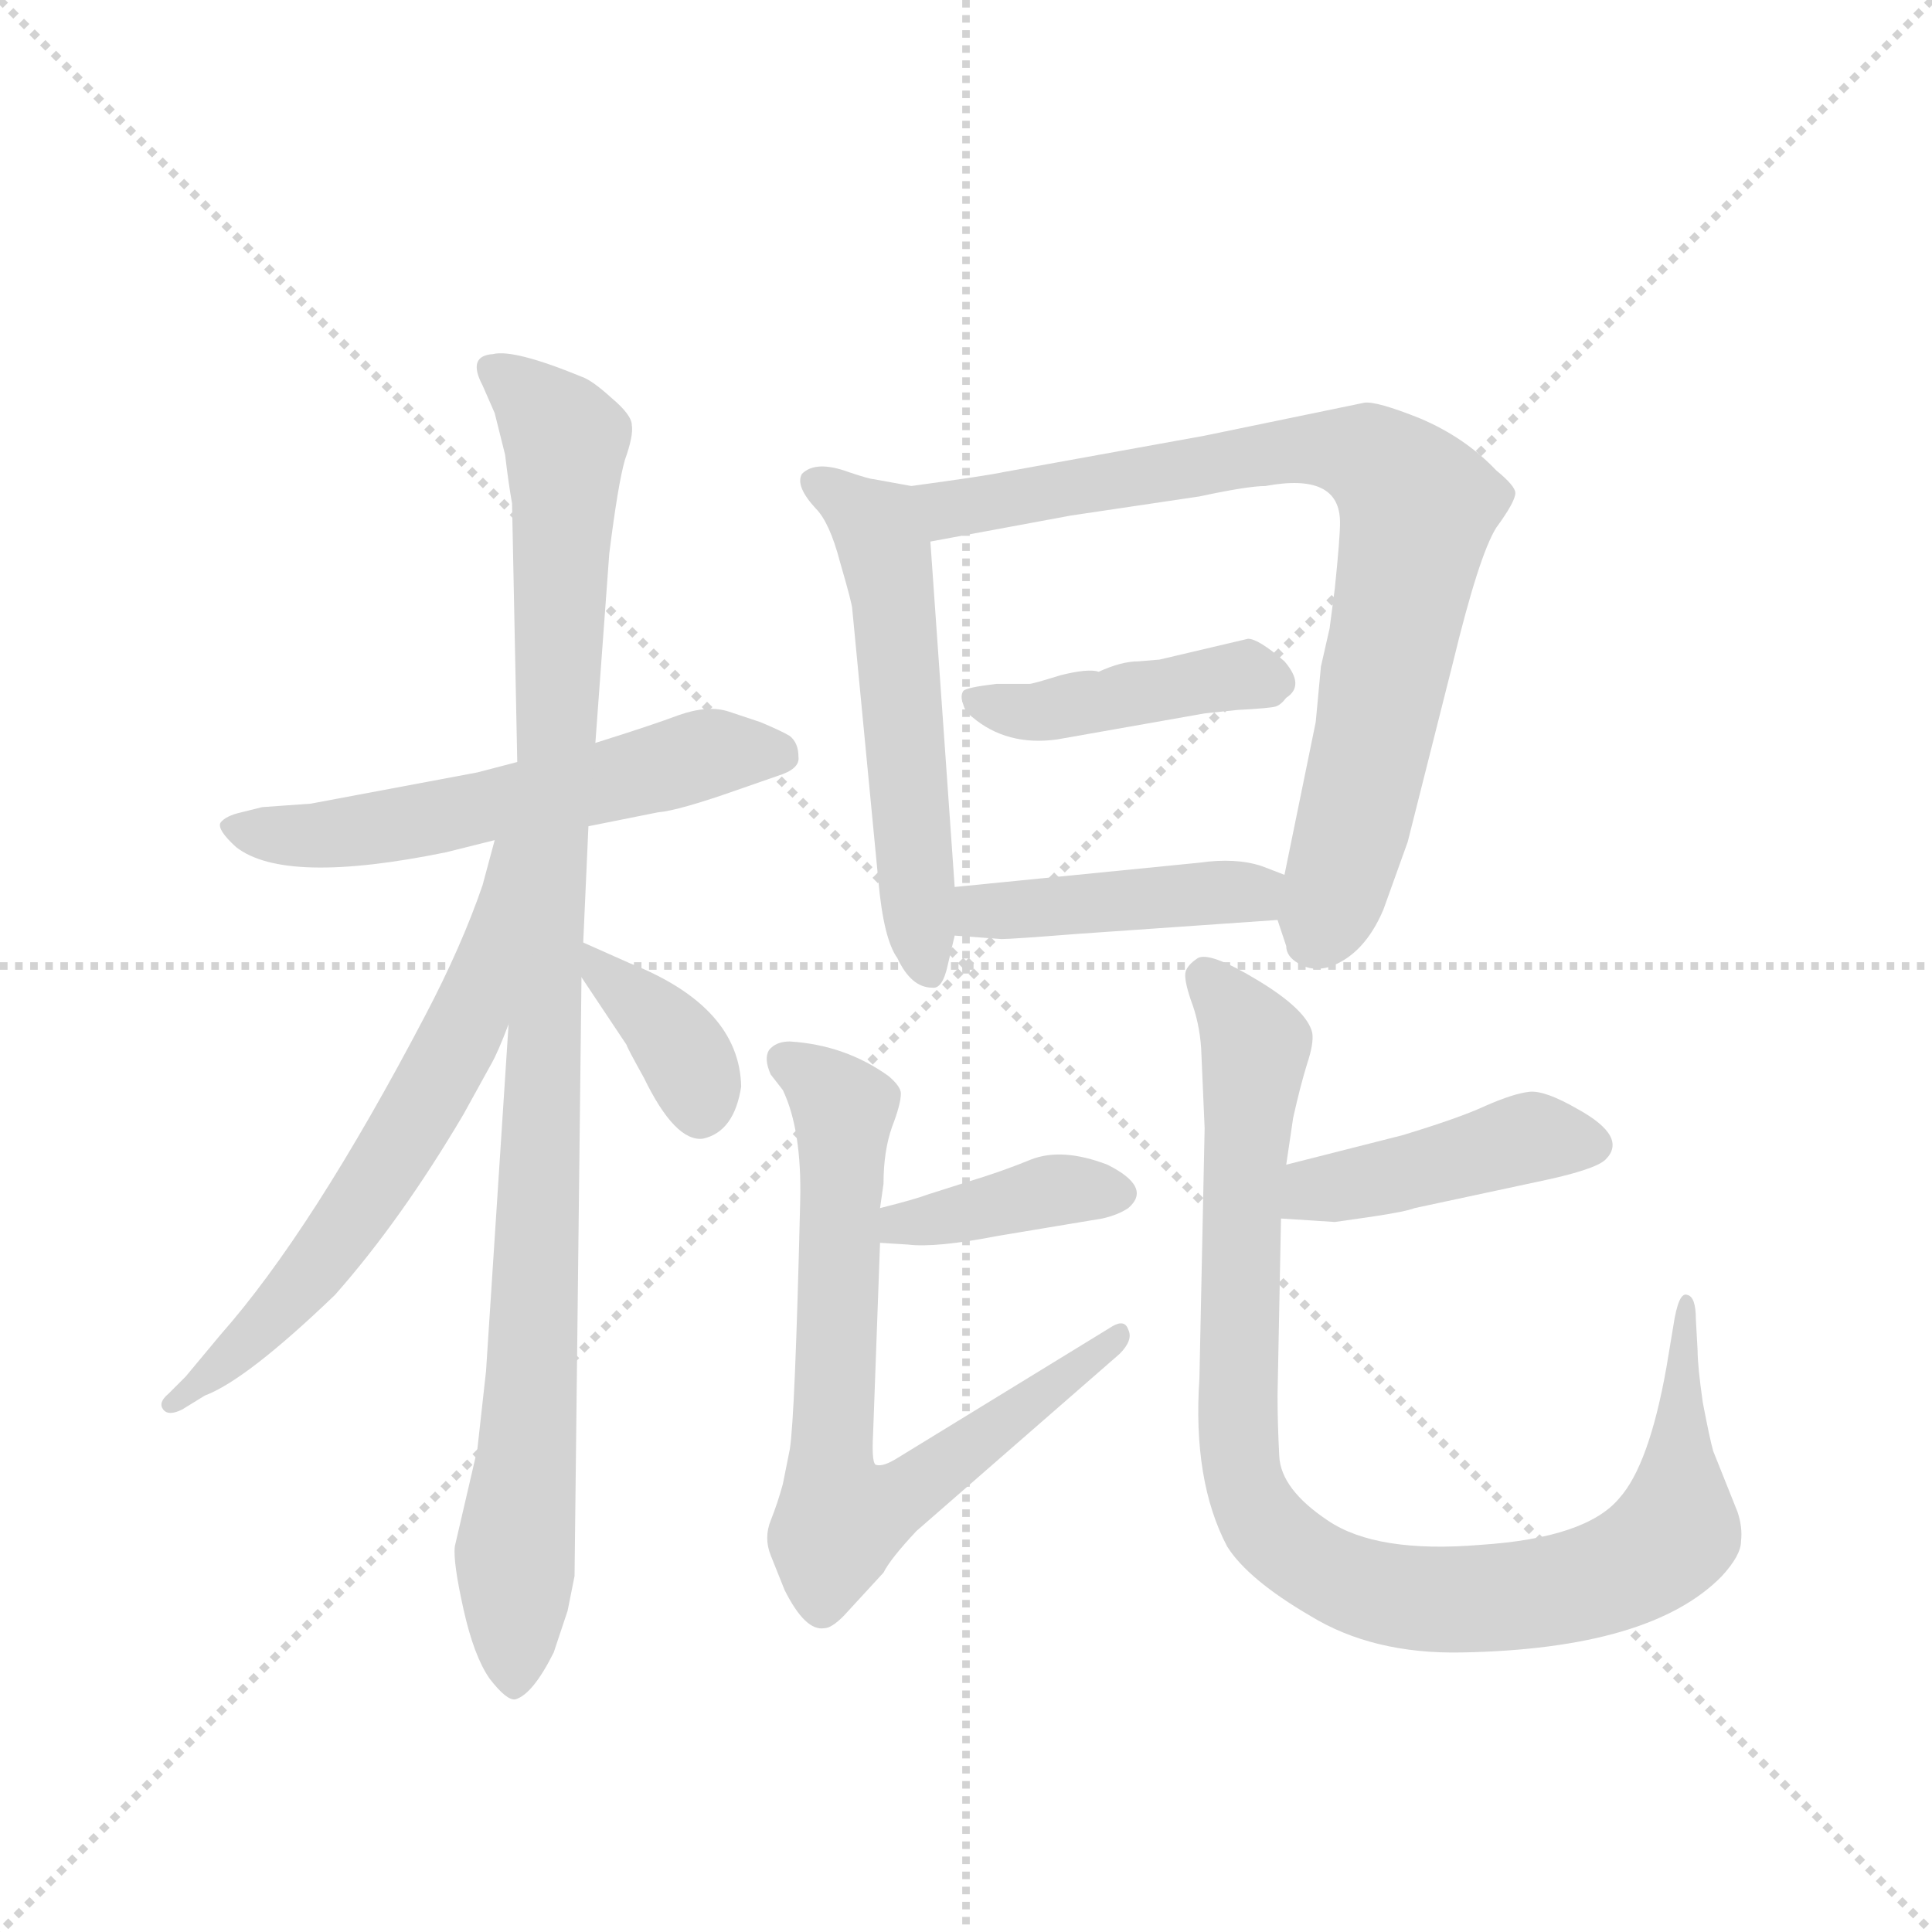 <svg version="1.1" viewBox="0 0 1024 1024" xmlns="http://www.w3.org/2000/svg">
  <g stroke="lightgray" stroke-dasharray="1,1" stroke-width="1" transform="scale(4, 4)">
    <line x1="0" y1="0" x2="256" y2="256"></line>
    <line x1="256" y1="0" x2="0" y2="256"></line>
    <line x1="128" y1="0" x2="128" y2="256"></line>
    <line x1="0" y1="128" x2="256" y2="128"></line>
  </g>
  <g transform="scale(0.92, -0.92) translate(60, -850)">
    <style type="text/css">
      
        @keyframes keyframes0 {
          from {
            stroke: blue;
            stroke-dashoffset: 575;
            stroke-width: 128;
          }
          65% {
            animation-timing-function: step-end;
            stroke: blue;
            stroke-dashoffset: 0;
            stroke-width: 128;
          }
          to {
            stroke: black;
            stroke-width: 1024;
          }
        }
        #make-me-a-hanzi-animation-0 {
          animation: keyframes0 0.718s both;
          animation-delay: 0s;
          animation-timing-function: linear;
        }
      
        @keyframes keyframes1 {
          from {
            stroke: blue;
            stroke-dashoffset: 1032;
            stroke-width: 128;
          }
          77% {
            animation-timing-function: step-end;
            stroke: blue;
            stroke-dashoffset: 0;
            stroke-width: 128;
          }
          to {
            stroke: black;
            stroke-width: 1024;
          }
        }
        #make-me-a-hanzi-animation-1 {
          animation: keyframes1 1.09s both;
          animation-delay: 0.718s;
          animation-timing-function: linear;
        }
      
        @keyframes keyframes2 {
          from {
            stroke: blue;
            stroke-dashoffset: 638;
            stroke-width: 128;
          }
          67% {
            animation-timing-function: step-end;
            stroke: blue;
            stroke-dashoffset: 0;
            stroke-width: 128;
          }
          to {
            stroke: black;
            stroke-width: 1024;
          }
        }
        #make-me-a-hanzi-animation-2 {
          animation: keyframes2 0.769s both;
          animation-delay: 1.808s;
          animation-timing-function: linear;
        }
      
        @keyframes keyframes3 {
          from {
            stroke: blue;
            stroke-dashoffset: 370;
            stroke-width: 128;
          }
          55% {
            animation-timing-function: step-end;
            stroke: blue;
            stroke-dashoffset: 0;
            stroke-width: 128;
          }
          to {
            stroke: black;
            stroke-width: 1024;
          }
        }
        #make-me-a-hanzi-animation-3 {
          animation: keyframes3 0.551s both;
          animation-delay: 2.577s;
          animation-timing-function: linear;
        }
      
        @keyframes keyframes4 {
          from {
            stroke: blue;
            stroke-dashoffset: 557;
            stroke-width: 128;
          }
          64% {
            animation-timing-function: step-end;
            stroke: blue;
            stroke-dashoffset: 0;
            stroke-width: 128;
          }
          to {
            stroke: black;
            stroke-width: 1024;
          }
        }
        #make-me-a-hanzi-animation-4 {
          animation: keyframes4 0.703s both;
          animation-delay: 3.128s;
          animation-timing-function: linear;
        }
      
        @keyframes keyframes5 {
          from {
            stroke: blue;
            stroke-dashoffset: 814;
            stroke-width: 128;
          }
          73% {
            animation-timing-function: step-end;
            stroke: blue;
            stroke-dashoffset: 0;
            stroke-width: 128;
          }
          to {
            stroke: black;
            stroke-width: 1024;
          }
        }
        #make-me-a-hanzi-animation-5 {
          animation: keyframes5 0.912s both;
          animation-delay: 3.831s;
          animation-timing-function: linear;
        }
      
        @keyframes keyframes6 {
          from {
            stroke: blue;
            stroke-dashoffset: 433;
            stroke-width: 128;
          }
          58% {
            animation-timing-function: step-end;
            stroke: blue;
            stroke-dashoffset: 0;
            stroke-width: 128;
          }
          to {
            stroke: black;
            stroke-width: 1024;
          }
        }
        #make-me-a-hanzi-animation-6 {
          animation: keyframes6 0.602s both;
          animation-delay: 4.744s;
          animation-timing-function: linear;
        }
      
        @keyframes keyframes7 {
          from {
            stroke: blue;
            stroke-dashoffset: 435;
            stroke-width: 128;
          }
          59% {
            animation-timing-function: step-end;
            stroke: blue;
            stroke-dashoffset: 0;
            stroke-width: 128;
          }
          to {
            stroke: black;
            stroke-width: 1024;
          }
        }
        #make-me-a-hanzi-animation-7 {
          animation: keyframes7 0.604s both;
          animation-delay: 5.346s;
          animation-timing-function: linear;
        }
      
        @keyframes keyframes8 {
          from {
            stroke: blue;
            stroke-dashoffset: 389;
            stroke-width: 128;
          }
          56% {
            animation-timing-function: step-end;
            stroke: blue;
            stroke-dashoffset: 0;
            stroke-width: 128;
          }
          to {
            stroke: black;
            stroke-width: 1024;
          }
        }
        #make-me-a-hanzi-animation-8 {
          animation: keyframes8 0.567s both;
          animation-delay: 5.95s;
          animation-timing-function: linear;
        }
      
        @keyframes keyframes9 {
          from {
            stroke: blue;
            stroke-dashoffset: 728;
            stroke-width: 128;
          }
          70% {
            animation-timing-function: step-end;
            stroke: blue;
            stroke-dashoffset: 0;
            stroke-width: 128;
          }
          to {
            stroke: black;
            stroke-width: 1024;
          }
        }
        #make-me-a-hanzi-animation-9 {
          animation: keyframes9 0.842s both;
          animation-delay: 6.517s;
          animation-timing-function: linear;
        }
      
        @keyframes keyframes10 {
          from {
            stroke: blue;
            stroke-dashoffset: 434;
            stroke-width: 128;
          }
          59% {
            animation-timing-function: step-end;
            stroke: blue;
            stroke-dashoffset: 0;
            stroke-width: 128;
          }
          to {
            stroke: black;
            stroke-width: 1024;
          }
        }
        #make-me-a-hanzi-animation-10 {
          animation: keyframes10 0.603s both;
          animation-delay: 7.359s;
          animation-timing-function: linear;
        }
      
        @keyframes keyframes11 {
          from {
            stroke: blue;
            stroke-dashoffset: 973;
            stroke-width: 128;
          }
          76% {
            animation-timing-function: step-end;
            stroke: blue;
            stroke-dashoffset: 0;
            stroke-width: 128;
          }
          to {
            stroke: black;
            stroke-width: 1024;
          }
        }
        #make-me-a-hanzi-animation-11 {
          animation: keyframes11 1.042s both;
          animation-delay: 7.962s;
          animation-timing-function: linear;
        }
      
    </style>
    
      <path d="M 238 411 L 215 405 L 119 387 L 91 385 L 79 382 Q 70 380 67 376 Q 65 372 76 362 Q 104 340 197 359 L 225 366 L 279 374 L 319 382 Q 331 383 365 395 L 388 403 Q 401 407 400 414 Q 400 422 395 426 Q 390 429 378 434 L 360 440 Q 348 444 331 438 Q 315 432 283 422 L 238 411 Z" fill="lightgray"></path>
    
      <path d="M 235 560 L 238 411 L 233 260 L 220 60 L 215 15 L 202 -41 Q 201 -50 207 -77 Q 213 -104 222 -117 Q 232 -130 237 -129 Q 247 -126 259 -102 L 267 -78 L 271 -58 L 275 287 L 276 307 L 279 374 L 283 422 L 291 531 Q 296 571 300 585 Q 305 599 304 605 Q 304 611 292 621 Q 281 631 275 633 Q 236 649 224 646 Q 209 645 218 628 L 225 612 L 231 588 Q 233 571 235 560 Z" fill="lightgray"></path>
    
      <path d="M 225 366 L 218 340 Q 206 305 185 265 Q 120 141 67 81 L 47 57 L 37 47 Q 31 42 34 38 Q 37 34 45 38 L 58 46 Q 82 55 133 104 Q 171 147 207 208 L 223 237 Q 227 244 233 260 C 288 400 233 395 225 366 Z" fill="lightgray"></path>
    
      <path d="M 275 287 L 301 248 Q 301 247 311 229 Q 329 192 345 194 Q 363 198 367 224 Q 366 270 303 295 L 276 307 C 256 316 258 312 275 287 Z" fill="lightgray"></path>
    
      <path d="M 465 570 L 443 574 Q 441 574 429 578 Q 410 585 402 577 Q 398 570 410 557 Q 418 549 424 526 Q 431 502 431 499 L 446 343 Q 449 309 457 298 Q 465 281 477 281 Q 483 280 486 294 L 490 311 L 490 339 L 476 538 C 474 568 474 568 465 570 Z" fill="lightgray"></path>
    
      <path d="M 676 320 L 681 305 Q 681 299 688 295 Q 696 290 706 293 Q 726 300 737 326 L 751 365 L 777 468 Q 792 530 802 546 Q 813 561 813 566 Q 813 570 802 579 Q 784 598 758 609 Q 733 619 726 618 L 634 599 L 518 578 Q 509 576 465 570 C 435 566 447 533 476 538 L 557 553 L 631 564 Q 659 570 669 570 Q 712 578 712 549 Q 712 540 709 511 L 706 488 L 701 466 L 698 434 L 680 346 C 675 323 675 323 676 320 Z" fill="lightgray"></path>
    
      <path d="M 549 424 L 634 439 L 653 441 Q 672 442 675 443 Q 678 444 681 448 Q 692 455 680 469 Q 665 482 659 482 L 608 470 L 596 469 Q 586 469 573 463 Q 567 465 551 461 Q 535 456 533 456 L 514 456 Q 497 454 495 452 Q 493 449 495 444 Q 496 440 500 437 Q 520 420 549 424 Z" fill="lightgray"></path>
    
      <path d="M 490 311 L 517 309 Q 523 309 561 312 L 676 320 C 706 322 708 335 680 346 L 667 351 Q 652 356 631 353 L 490 339 C 460 336 460 313 490 311 Z" fill="lightgray"></path>
    
      <path d="M 447 134 L 463 133 Q 479 131 515 138 L 575 148 Q 584 150 590 154 Q 604 166 578 179 Q 552 189 534 182 Q 517 175 497 169 L 475 162 Q 467 159 447 154 C 418 147 417 136 447 134 Z" fill="lightgray"></path>
    
      <path d="M 443 24 L 447 134 L 447 154 L 449 168 Q 449 187 454 201 Q 459 214 459 220 Q 459 224 452 230 Q 427 248 395 250 Q 387 250 383 245 Q 380 240 384 231 L 391 222 Q 402 199 401 158 Q 398 33 395 15 L 391 -5 Q 388 -16 384 -26 Q 380 -36 384 -46 L 392 -66 Q 404 -90 415 -88 Q 419 -88 426 -81 L 449 -56 Q 453 -48 468 -32 L 585 70 Q 593 78 590 84 Q 588 90 581 86 L 457 10 Q 449 5 445 6 Q 442 6 443 24 Z" fill="lightgray"></path>
    
      <path d="M 748 196 L 681 179 C 652 172 648 150 678 148 L 709 146 L 730 149 Q 750 152 755 154 L 825 169 Q 859 176 865 182 Q 878 195 849 211 Q 830 222 821 221 Q 812 220 796 213 Q 781 206 748 196 Z" fill="lightgray"></path>
    
      <path d="M 681 179 L 685 206 Q 689 224 693 237 Q 697 249 696 255 Q 693 268 665 285 Q 637 302 630 298 Q 624 294 623 290 Q 622 286 626 274 Q 631 261 632 246 L 634 200 L 631 56 Q 627 -3 647 -41 Q 659 -60 695 -81 Q 731 -103 782 -102 Q 891 -100 932 -58 Q 943 -46 943 -38 Q 944 -30 941 -21 L 927 14 Q 925 21 921 42 Q 918 63 918 72 L 917 90 Q 917 103 912 104 Q 907 106 904 86 L 900 62 Q 890 6 873 -13 Q 854 -36 793 -40 Q 733 -45 705 -26 Q 678 -8 677 11 Q 676 30 676 46 L 678 148 L 681 179 Z" fill="lightgray"></path>
    
    
      <clipPath id="make-me-a-hanzi-clip-0">
        <path d="M 238 411 L 215 405 L 119 387 L 91 385 L 79 382 Q 70 380 67 376 Q 65 372 76 362 Q 104 340 197 359 L 225 366 L 279 374 L 319 382 Q 331 383 365 395 L 388 403 Q 401 407 400 414 Q 400 422 395 426 Q 390 429 378 434 L 360 440 Q 348 444 331 438 Q 315 432 283 422 L 238 411 Z"></path>
      </clipPath>
      <path clip-path="url(#make-me-a-hanzi-clip-0)" d="M 75 375 L 94 369 L 162 373 L 344 415 L 388 415" fill="none" id="make-me-a-hanzi-animation-0" stroke-dasharray="447 894" stroke-linecap="round"></path>
    
      <clipPath id="make-me-a-hanzi-clip-1">
        <path d="M 235 560 L 238 411 L 233 260 L 220 60 L 215 15 L 202 -41 Q 201 -50 207 -77 Q 213 -104 222 -117 Q 232 -130 237 -129 Q 247 -126 259 -102 L 267 -78 L 271 -58 L 275 287 L 276 307 L 279 374 L 283 422 L 291 531 Q 296 571 300 585 Q 305 599 304 605 Q 304 611 292 621 Q 281 631 275 633 Q 236 649 224 646 Q 209 645 218 628 L 225 612 L 231 588 Q 233 571 235 560 Z"></path>
      </clipPath>
      <path clip-path="url(#make-me-a-hanzi-clip-1)" d="M 224 636 L 244 623 L 266 596 L 237 -121" fill="none" id="make-me-a-hanzi-animation-1" stroke-dasharray="904 1808" stroke-linecap="round"></path>
    
      <clipPath id="make-me-a-hanzi-clip-2">
        <path d="M 225 366 L 218 340 Q 206 305 185 265 Q 120 141 67 81 L 47 57 L 37 47 Q 31 42 34 38 Q 37 34 45 38 L 58 46 Q 82 55 133 104 Q 171 147 207 208 L 223 237 Q 227 244 233 260 C 288 400 233 395 225 366 Z"></path>
      </clipPath>
      <path clip-path="url(#make-me-a-hanzi-clip-2)" d="M 232 360 L 212 268 L 158 170 L 114 108 L 40 41" fill="none" id="make-me-a-hanzi-animation-2" stroke-dasharray="510 1020" stroke-linecap="round"></path>
    
      <clipPath id="make-me-a-hanzi-clip-3">
        <path d="M 275 287 L 301 248 Q 301 247 311 229 Q 329 192 345 194 Q 363 198 367 224 Q 366 270 303 295 L 276 307 C 256 316 258 312 275 287 Z"></path>
      </clipPath>
      <path clip-path="url(#make-me-a-hanzi-clip-3)" d="M 282 302 L 285 292 L 328 252 L 344 210" fill="none" id="make-me-a-hanzi-animation-3" stroke-dasharray="242 484" stroke-linecap="round"></path>
    
      <clipPath id="make-me-a-hanzi-clip-4">
        <path d="M 465 570 L 443 574 Q 441 574 429 578 Q 410 585 402 577 Q 398 570 410 557 Q 418 549 424 526 Q 431 502 431 499 L 446 343 Q 449 309 457 298 Q 465 281 477 281 Q 483 280 486 294 L 490 311 L 490 339 L 476 538 C 474 568 474 568 465 570 Z"></path>
      </clipPath>
      <path clip-path="url(#make-me-a-hanzi-clip-4)" d="M 410 573 L 446 546 L 451 529 L 475 292" fill="none" id="make-me-a-hanzi-animation-4" stroke-dasharray="429 858" stroke-linecap="round"></path>
    
      <clipPath id="make-me-a-hanzi-clip-5">
        <path d="M 676 320 L 681 305 Q 681 299 688 295 Q 696 290 706 293 Q 726 300 737 326 L 751 365 L 777 468 Q 792 530 802 546 Q 813 561 813 566 Q 813 570 802 579 Q 784 598 758 609 Q 733 619 726 618 L 634 599 L 518 578 Q 509 576 465 570 C 435 566 447 533 476 538 L 557 553 L 631 564 Q 659 570 669 570 Q 712 578 712 549 Q 712 540 709 511 L 706 488 L 701 466 L 698 434 L 680 346 C 675 323 675 323 676 320 Z"></path>
      </clipPath>
      <path clip-path="url(#make-me-a-hanzi-clip-5)" d="M 475 568 L 487 557 L 691 592 L 724 588 L 739 580 L 757 558 L 756 551 L 725 395 L 698 309" fill="none" id="make-me-a-hanzi-animation-5" stroke-dasharray="686 1372" stroke-linecap="round"></path>
    
      <clipPath id="make-me-a-hanzi-clip-6">
        <path d="M 549 424 L 634 439 L 653 441 Q 672 442 675 443 Q 678 444 681 448 Q 692 455 680 469 Q 665 482 659 482 L 608 470 L 596 469 Q 586 469 573 463 Q 567 465 551 461 Q 535 456 533 456 L 514 456 Q 497 454 495 452 Q 493 449 495 444 Q 496 440 500 437 Q 520 420 549 424 Z"></path>
      </clipPath>
      <path clip-path="url(#make-me-a-hanzi-clip-6)" d="M 500 448 L 540 440 L 644 460 L 674 458" fill="none" id="make-me-a-hanzi-animation-6" stroke-dasharray="305 610" stroke-linecap="round"></path>
    
      <clipPath id="make-me-a-hanzi-clip-7">
        <path d="M 490 311 L 517 309 Q 523 309 561 312 L 676 320 C 706 322 708 335 680 346 L 667 351 Q 652 356 631 353 L 490 339 C 460 336 460 313 490 311 Z"></path>
      </clipPath>
      <path clip-path="url(#make-me-a-hanzi-clip-7)" d="M 497 318 L 505 325 L 662 335 L 671 341" fill="none" id="make-me-a-hanzi-animation-7" stroke-dasharray="307 614" stroke-linecap="round"></path>
    
      <clipPath id="make-me-a-hanzi-clip-8">
        <path d="M 447 134 L 463 133 Q 479 131 515 138 L 575 148 Q 584 150 590 154 Q 604 166 578 179 Q 552 189 534 182 Q 517 175 497 169 L 475 162 Q 467 159 447 154 C 418 147 417 136 447 134 Z"></path>
      </clipPath>
      <path clip-path="url(#make-me-a-hanzi-clip-8)" d="M 451 139 L 545 164 L 581 164" fill="none" id="make-me-a-hanzi-animation-8" stroke-dasharray="261 522" stroke-linecap="round"></path>
    
      <clipPath id="make-me-a-hanzi-clip-9">
        <path d="M 443 24 L 447 134 L 447 154 L 449 168 Q 449 187 454 201 Q 459 214 459 220 Q 459 224 452 230 Q 427 248 395 250 Q 387 250 383 245 Q 380 240 384 231 L 391 222 Q 402 199 401 158 Q 398 33 395 15 L 391 -5 Q 388 -16 384 -26 Q 380 -36 384 -46 L 392 -66 Q 404 -90 415 -88 Q 419 -88 426 -81 L 449 -56 Q 453 -48 468 -32 L 585 70 Q 593 78 590 84 Q 588 90 581 86 L 457 10 Q 449 5 445 6 Q 442 6 443 24 Z"></path>
      </clipPath>
      <path clip-path="url(#make-me-a-hanzi-clip-9)" d="M 393 239 L 426 211 L 418 5 L 424 -25 L 460 -12 L 584 78" fill="none" id="make-me-a-hanzi-animation-9" stroke-dasharray="600 1200" stroke-linecap="round"></path>
    
      <clipPath id="make-me-a-hanzi-clip-10">
        <path d="M 748 196 L 681 179 C 652 172 648 150 678 148 L 709 146 L 730 149 Q 750 152 755 154 L 825 169 Q 859 176 865 182 Q 878 195 849 211 Q 830 222 821 221 Q 812 220 796 213 Q 781 206 748 196 Z"></path>
      </clipPath>
      <path clip-path="url(#make-me-a-hanzi-clip-10)" d="M 686 155 L 698 165 L 821 195 L 857 191" fill="none" id="make-me-a-hanzi-animation-10" stroke-dasharray="306 612" stroke-linecap="round"></path>
    
      <clipPath id="make-me-a-hanzi-clip-11">
        <path d="M 681 179 L 685 206 Q 689 224 693 237 Q 697 249 696 255 Q 693 268 665 285 Q 637 302 630 298 Q 624 294 623 290 Q 622 286 626 274 Q 631 261 632 246 L 634 200 L 631 56 Q 627 -3 647 -41 Q 659 -60 695 -81 Q 731 -103 782 -102 Q 891 -100 932 -58 Q 943 -46 943 -38 Q 944 -30 941 -21 L 927 14 Q 925 21 921 42 Q 918 63 918 72 L 917 90 Q 917 103 912 104 Q 907 106 904 86 L 900 62 Q 890 6 873 -13 Q 854 -36 793 -40 Q 733 -45 705 -26 Q 678 -8 677 11 Q 676 30 676 46 L 678 148 L 681 179 Z"></path>
      </clipPath>
      <path clip-path="url(#make-me-a-hanzi-clip-11)" d="M 634 287 L 663 248 L 654 120 L 655 6 L 670 -31 L 700 -54 L 736 -68 L 791 -72 L 858 -61 L 890 -46 L 906 -28 L 909 92 L 914 97" fill="none" id="make-me-a-hanzi-animation-11" stroke-dasharray="845 1690" stroke-linecap="round"></path>
    
  </g>
</svg>